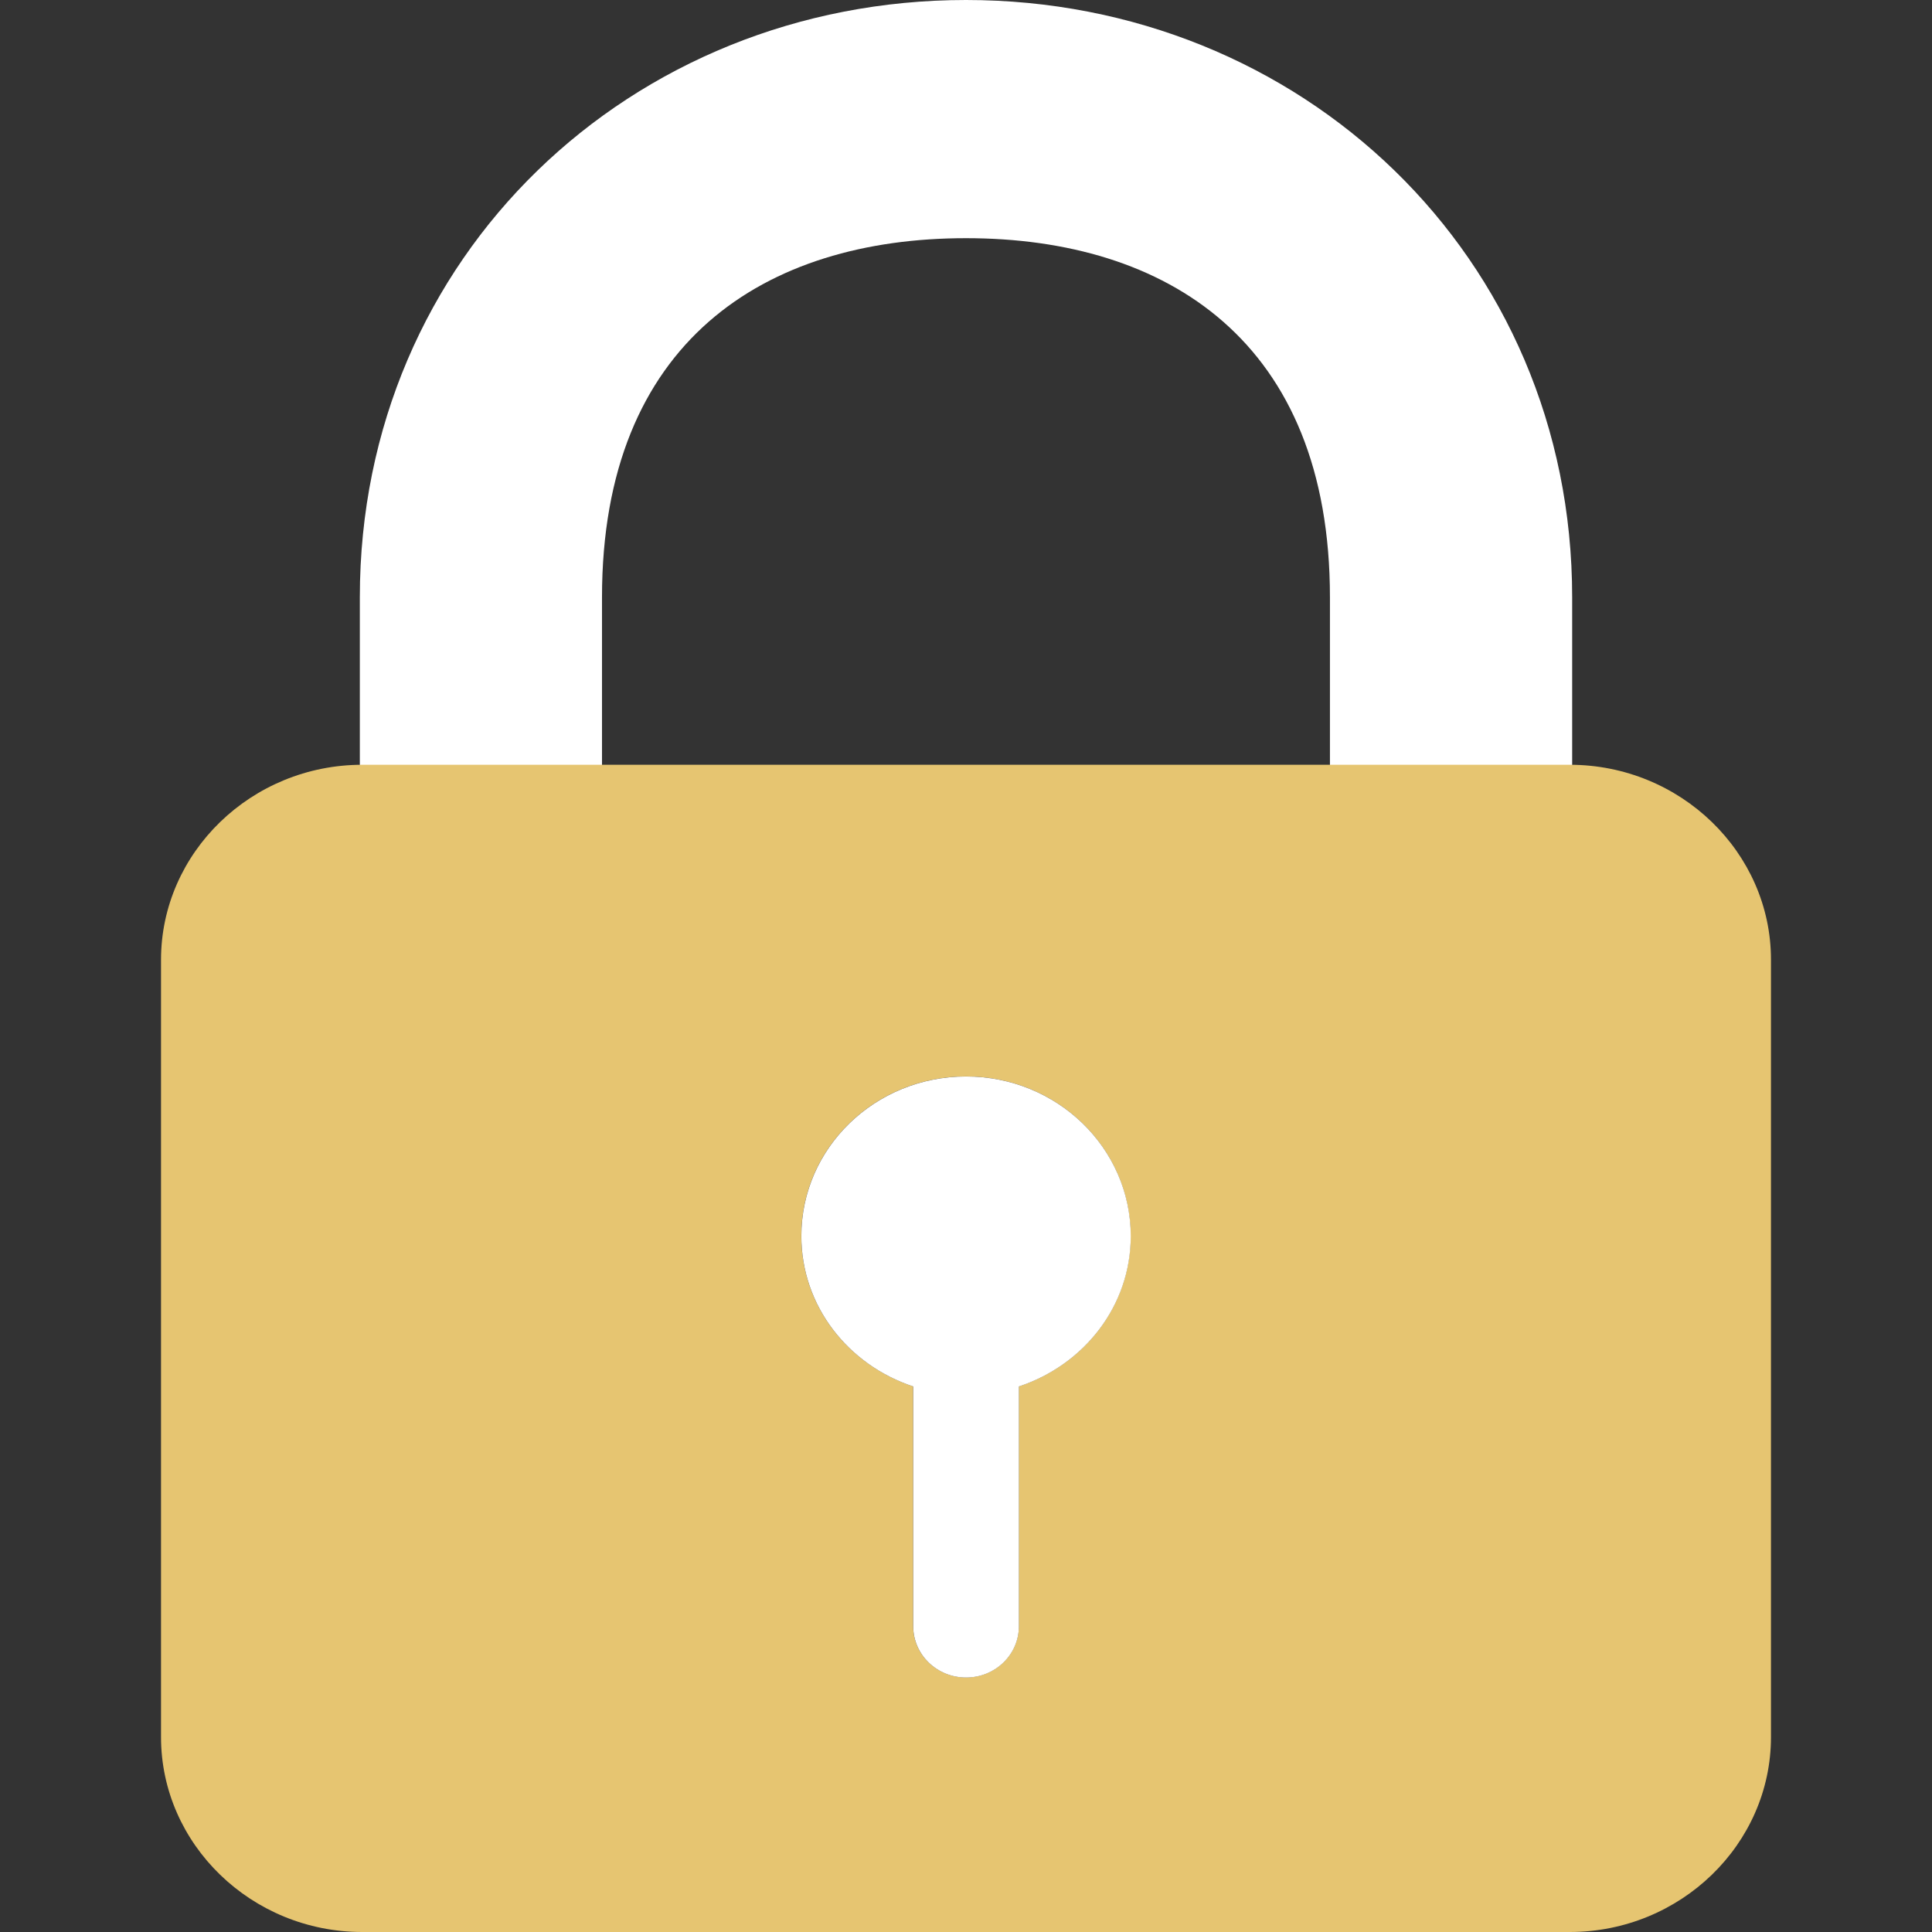 <?xml version="1.0" encoding="iso-8859-1"?>
<!-- Generator: Adobe Illustrator 17.0.1, SVG Export Plug-In . SVG Version: 6.00 Build 0)  -->
<!DOCTYPE svg PUBLIC "-//W3C//DTD SVG 1.1//EN" "http://www.w3.org/Graphics/SVG/1.1/DTD/svg11.dtd">
<svg version="1.1" id="Layer_1" xmlns="http://www.w3.org/2000/svg" xmlns:xlink="http://www.w3.org/1999/xlink" x="0px" y="0px"
	 width="32px" height="32px" viewBox="0 0 32 32" style="enable-background:new 0 0 32 32;" xml:space="preserve">
<rect x="0" y="0" width="32" height="32" fill="#333333" stroke="none"/>
<g id="icon-lock-locked">
	<rect id="icon-lock-locked_1_" style="opacity:0;fill:#FFFFFF;" width="32" height="32"/>
	<g>
		<path style="fill:#FFFFFF;" d="M16,0C10.456,0,5.96,4.24,5.96,9.892v4.067h4.011V9.892c0-4.239,2.704-5.947,6.029-5.947
			c3.325,0,6.028,1.708,6.028,5.947v4.067h4.012V9.892C26.04,4.24,21.544,0,16,0z"/>
		<g>
			<path style="fill:#E6C571;" d="M26,12.667H6c-1.834,0-3.333,1.453-3.333,3.23v12.874C2.667,30.547,4.166,32,6,32h20
				c1.834,0,3.333-1.453,3.333-3.23V15.896C29.333,14.12,27.834,12.667,26,12.667z M16.875,22.963v3.973
				c0,0.468-0.391,0.848-0.875,0.848s-0.875-0.38-0.875-0.848v-3.973c-1.075-0.355-1.853-1.33-1.853-2.491
				c0-1.459,1.221-2.643,2.727-2.643s2.727,1.183,2.727,2.643C18.727,21.633,17.95,22.609,16.875,22.963z"/>
			<path style="fill:#FFFFFF;" d="M16,17.83c-1.506,0-2.727,1.183-2.727,2.643c0,1.161,0.778,2.136,1.853,2.491v3.973
				c0,0.468,0.391,0.848,0.875,0.848s0.875-0.38,0.875-0.848v-3.973c1.075-0.355,1.853-1.33,1.853-2.491
				C18.727,19.013,17.506,17.83,16,17.83z"/>
		</g>
	</g>
</g>
</svg>
